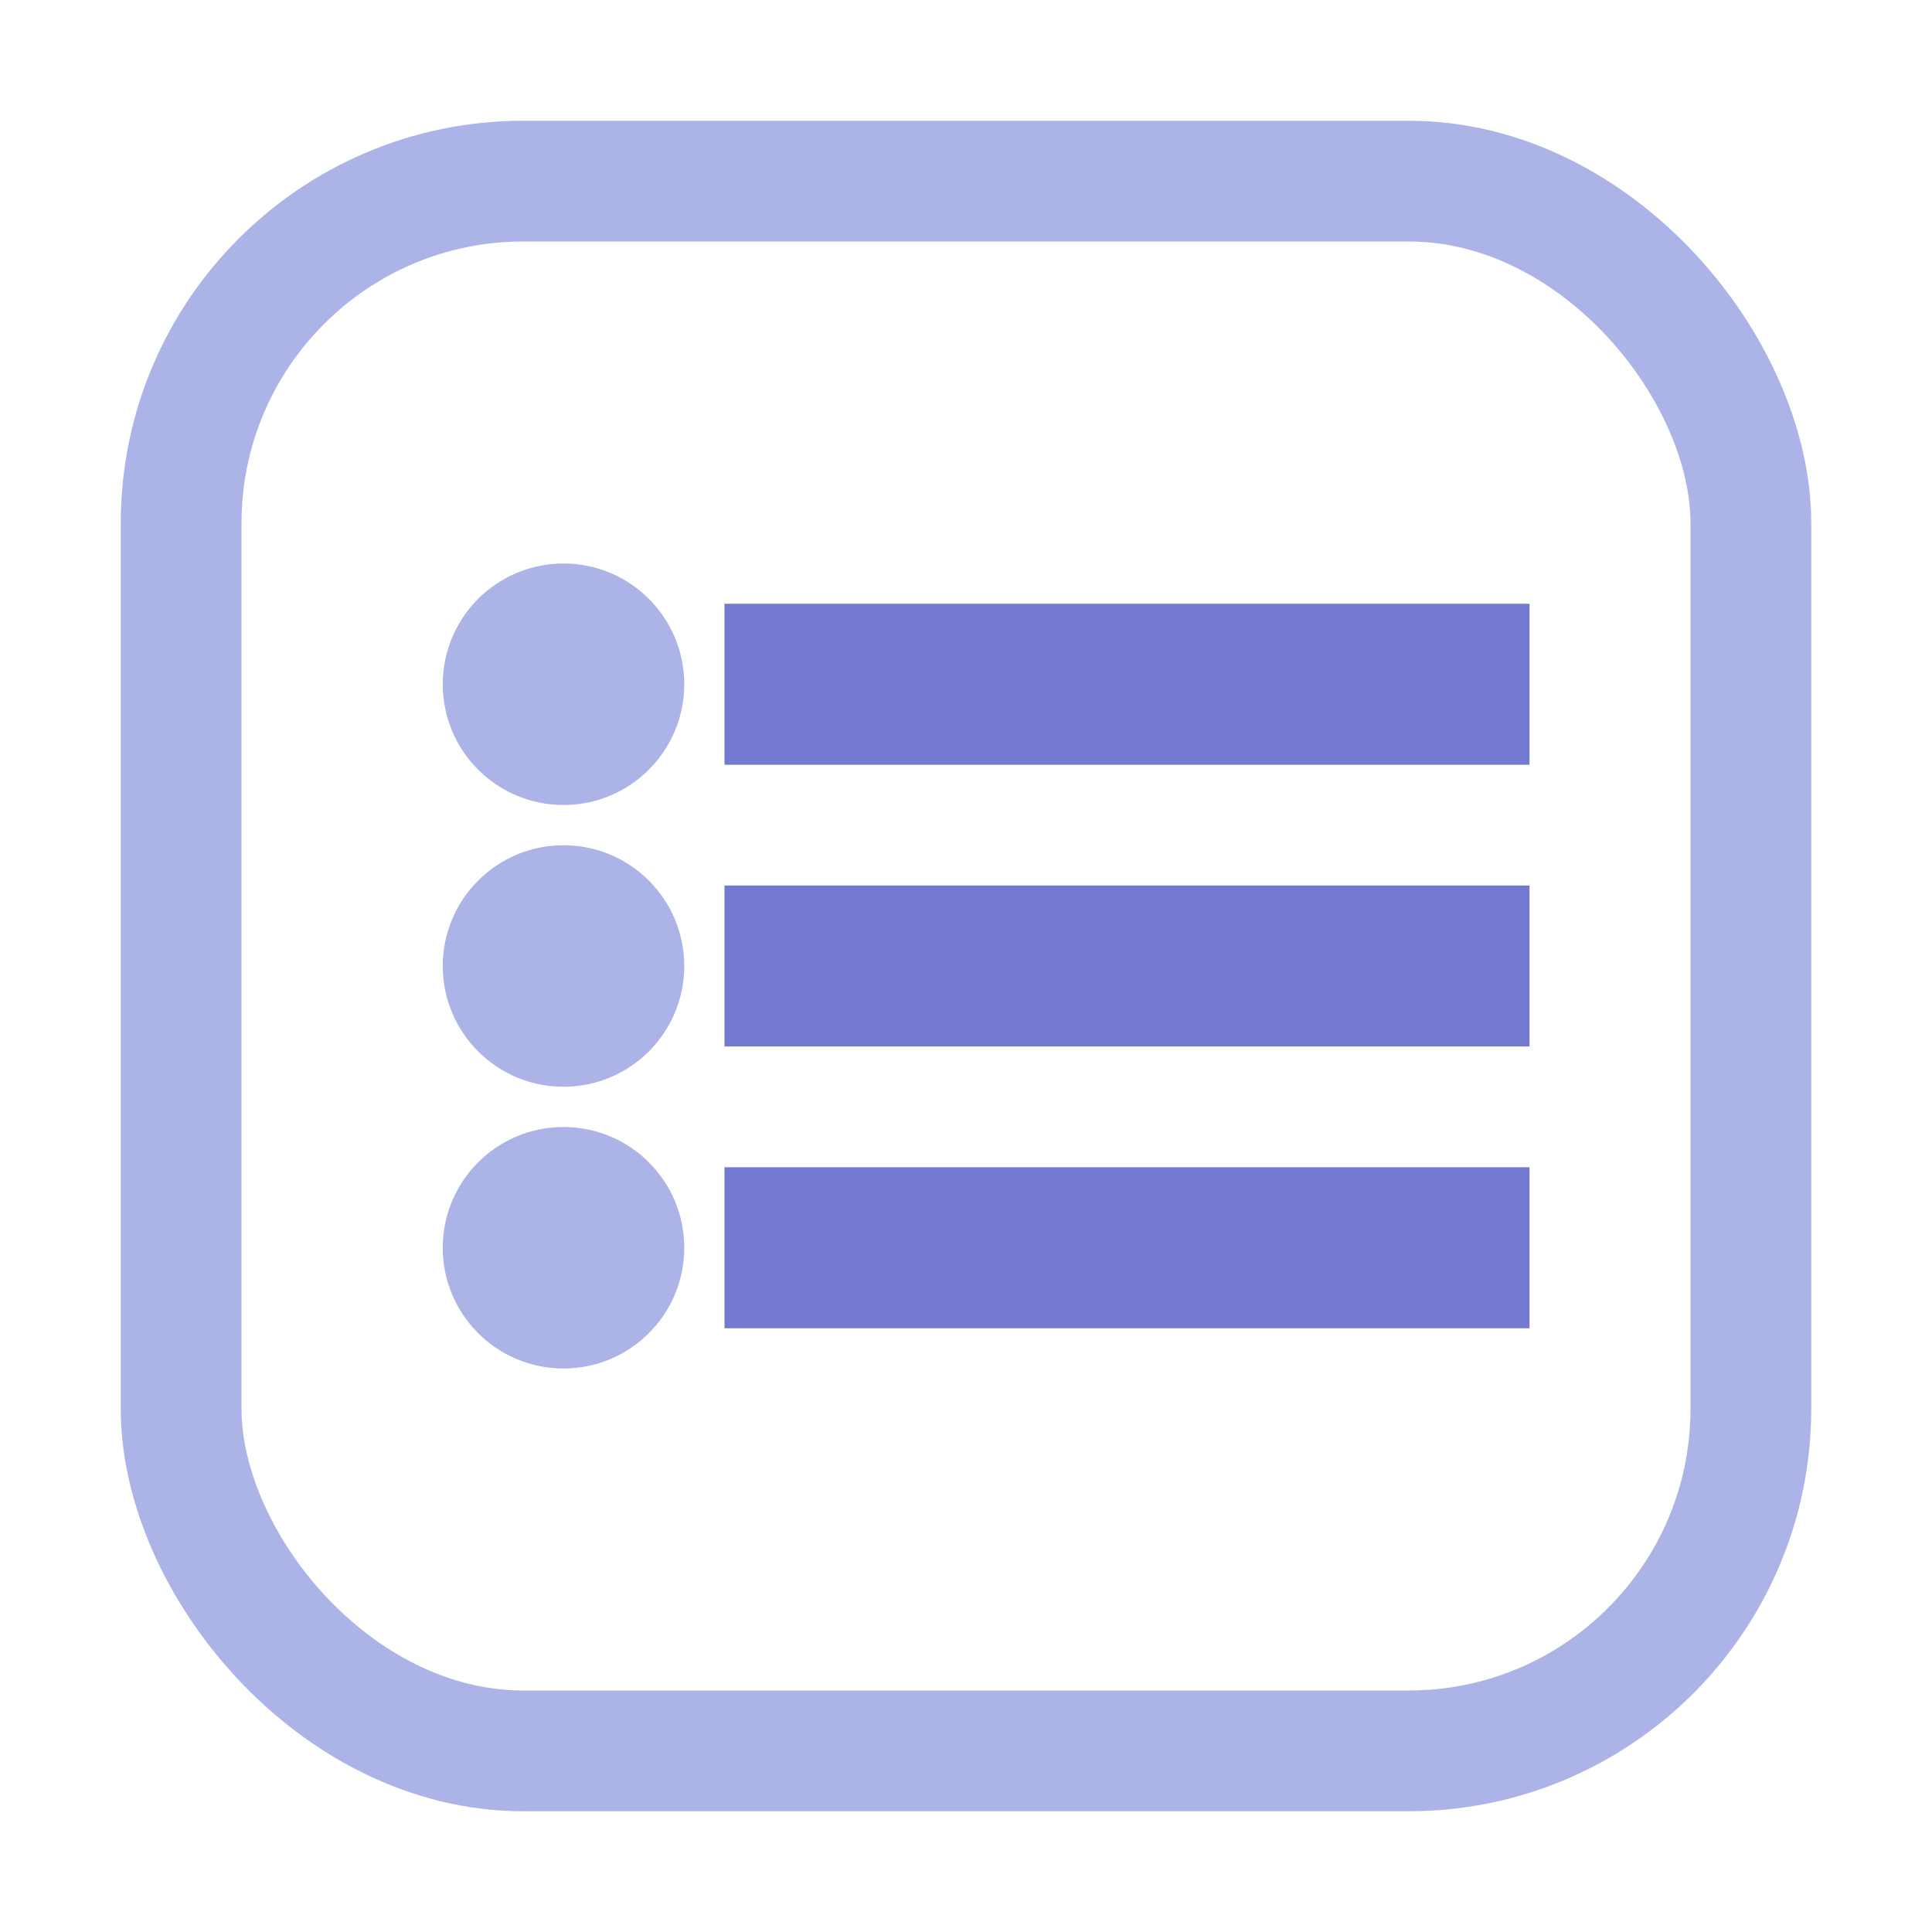 <svg width="48" height="48" viewBox="0 0 48 48" fill="none" xmlns="http://www.w3.org/2000/svg">
<rect x="4.5" y="4.5" width="39" height="39" rx="8.5" stroke="#ACB3E6" stroke-width="3"/>
<line x1="18" y1="17" x2="38" y2="17" stroke="#747ACF" stroke-width="4"/>
<circle cx="14" cy="17" r="3" fill="#ACB3E6"/>
<line x1="18" y1="31" x2="38" y2="31" stroke="#747ACF" stroke-width="4"/>
<circle cx="14" cy="31" r="3" fill="#ACB3E6"/>
<line x1="18" y1="24" x2="38" y2="24" stroke="#747ACF" stroke-width="4"/>
<circle cx="14" cy="24" r="3" fill="#ACB3E6"/>
</svg>

